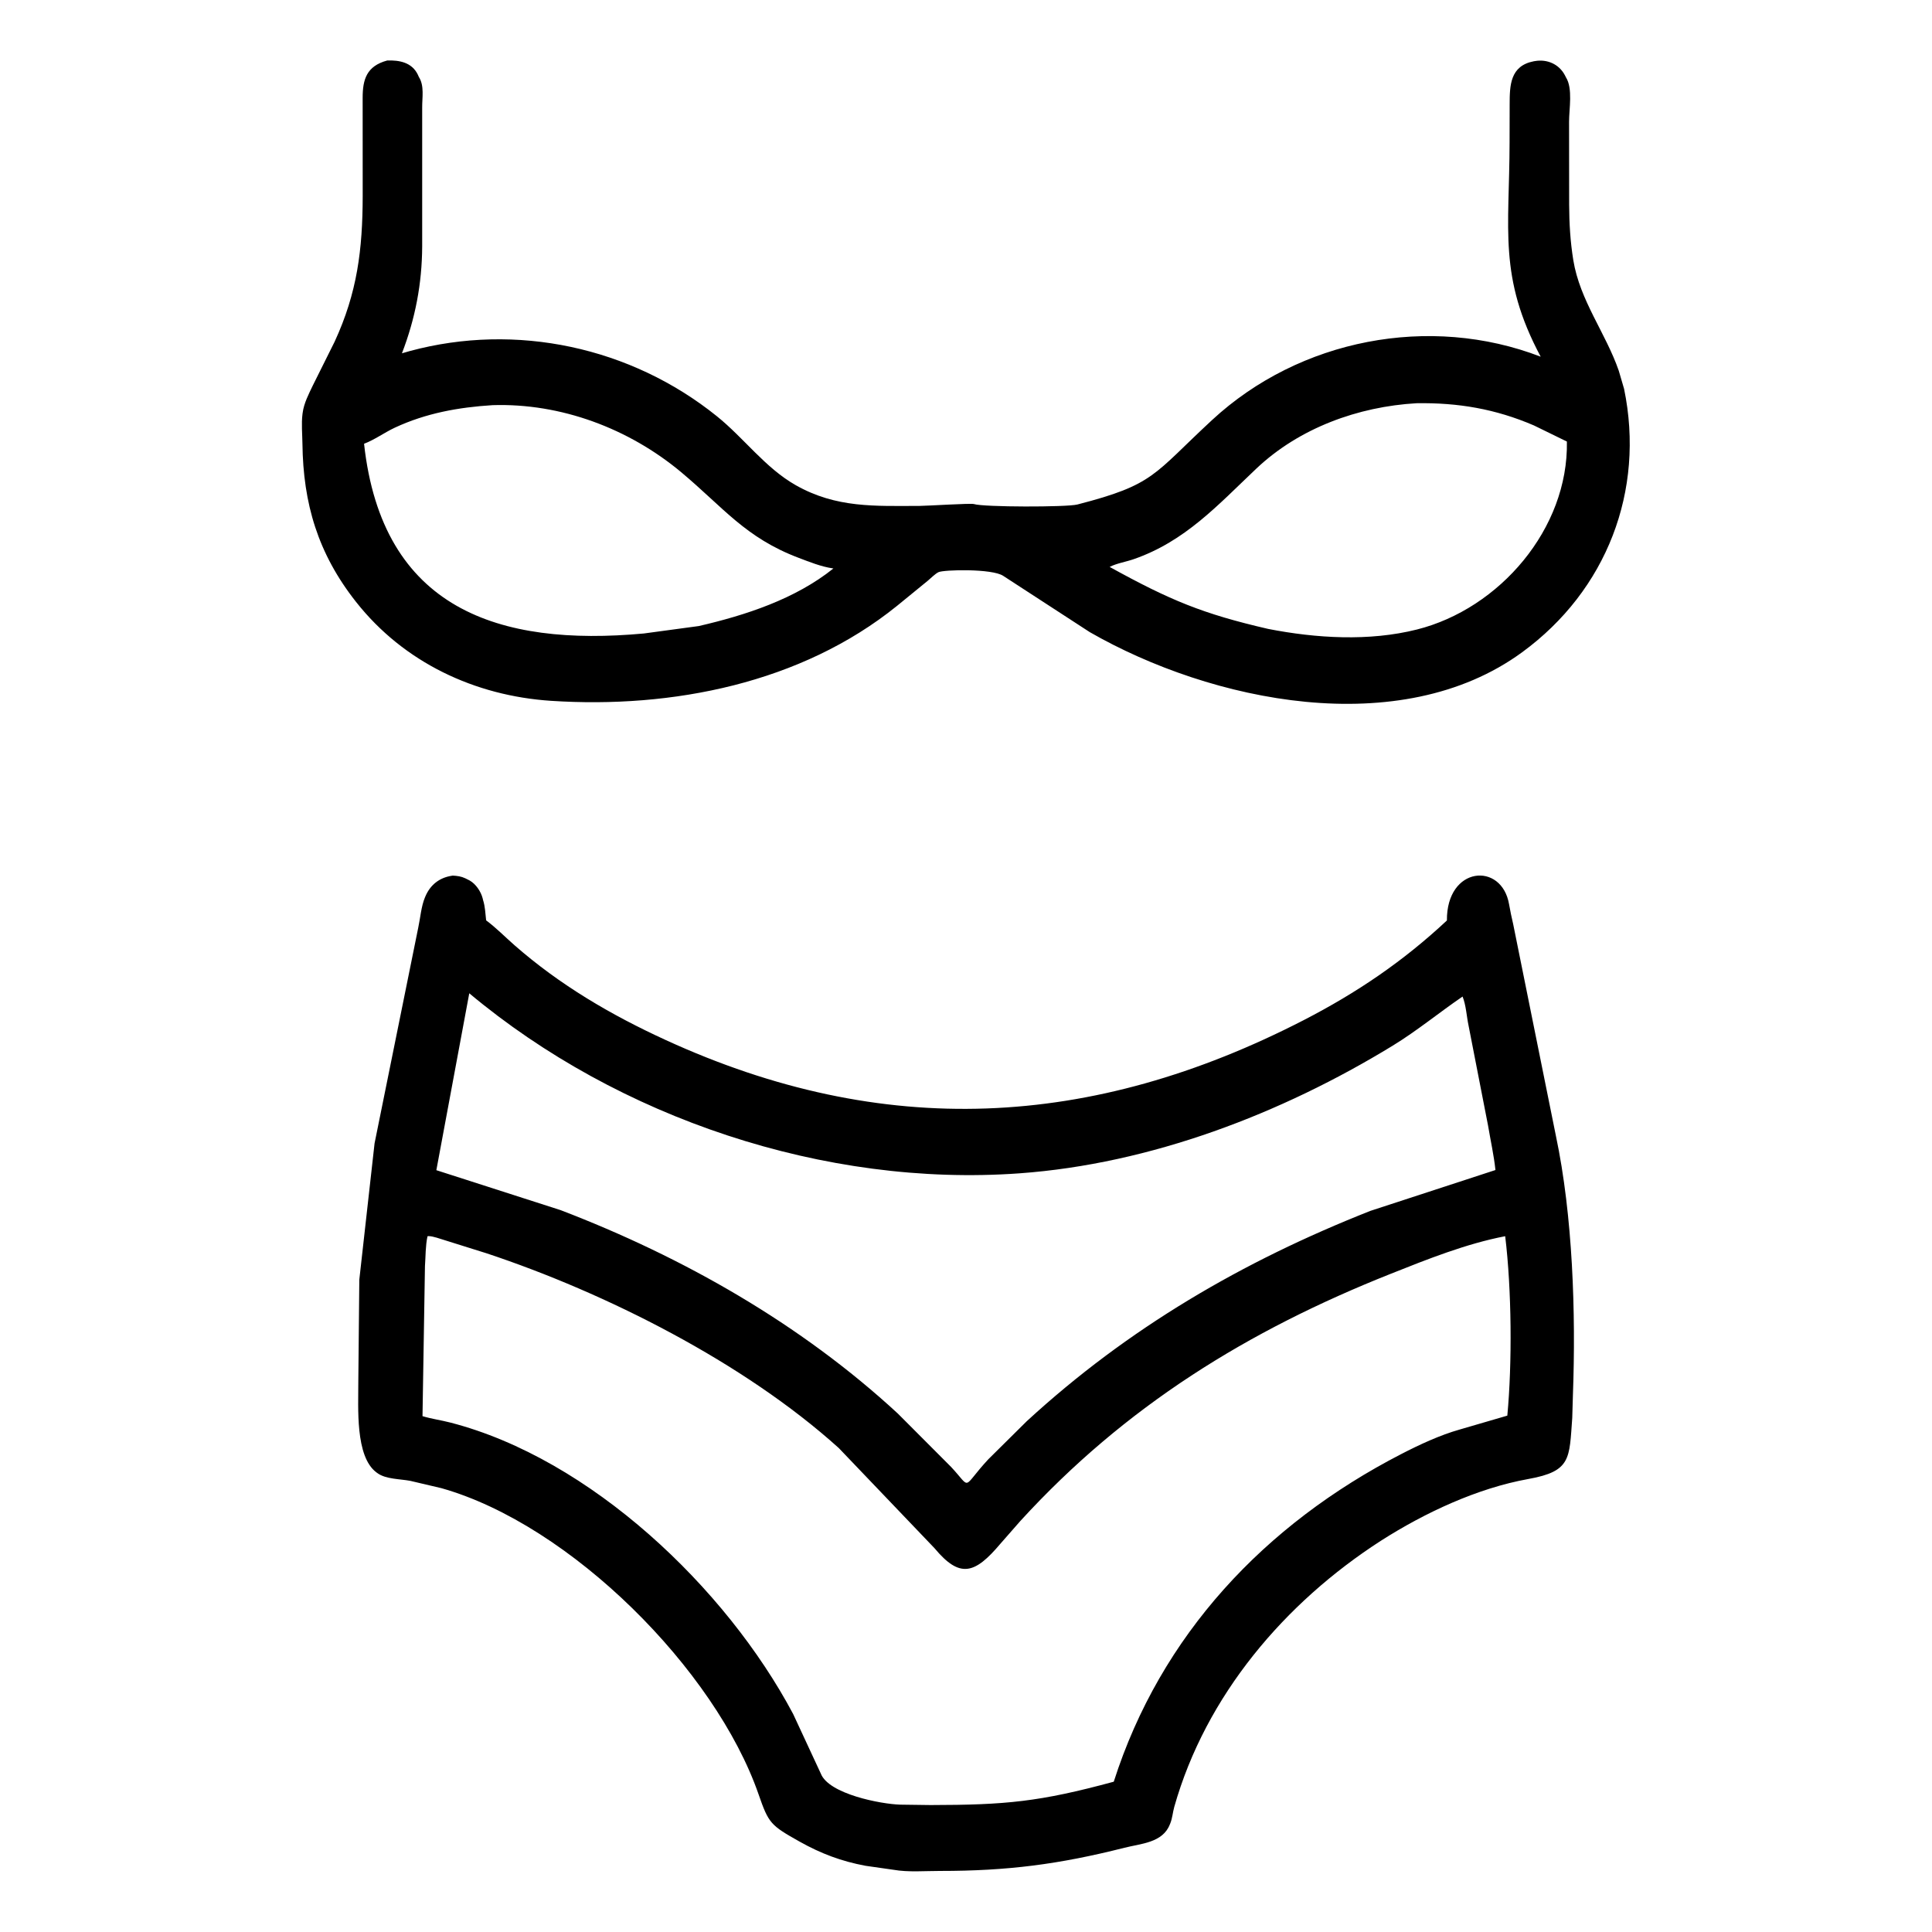 <svg width="48" height="48" viewBox="0 0 48 48" fill="none" xmlns="http://www.w3.org/2000/svg">
<path d="M40.35 9.662C40.873 12.19 39.917 14.67 37.817 16.205C34.781 18.424 30.091 17.436 27.075 15.705L24.926 14.308C24.652 14.122 23.44 14.153 23.315 14.216C23.229 14.259 23.128 14.365 23.052 14.427L22.288 15.051C19.905 16.977 16.7 17.608 13.692 17.412C11.798 17.288 10.032 16.46 8.844 14.952C7.898 13.752 7.532 12.511 7.514 11.025C7.511 10.786 7.485 10.526 7.515 10.289L7.52 10.254C7.55 10.02 7.67 9.79 7.771 9.579L8.313 8.491C8.878 7.268 9.008 6.201 9.011 4.872L9.01 2.431C9.01 1.971 9.109 1.641 9.62 1.503C9.922 1.492 10.234 1.55 10.381 1.855L10.406 1.911C10.548 2.133 10.486 2.425 10.489 2.678L10.489 6.123C10.484 7.047 10.32 7.909 9.986 8.778L10.184 8.721C12.821 8.01 15.673 8.62 17.81 10.341C18.487 10.886 19.011 11.624 19.771 12.055C20.779 12.626 21.742 12.571 22.852 12.569C23.042 12.568 24.122 12.499 24.196 12.523C24.439 12.601 26.498 12.603 26.768 12.534C28.684 12.04 28.641 11.8 30.112 10.437C32.285 8.424 35.52 7.799 38.278 8.862C37.22 6.88 37.502 5.701 37.505 3.539L37.507 2.592C37.508 2.124 37.516 1.636 38.107 1.522L38.133 1.518C38.435 1.464 38.734 1.591 38.88 1.871L38.906 1.922C39.08 2.199 38.983 2.706 38.983 3.023L38.985 5.08C38.987 5.552 39.013 5.996 39.088 6.462C39.252 7.47 39.893 8.272 40.218 9.211L40.35 9.662ZM35.194 10.018C33.745 10.102 32.283 10.631 31.215 11.641C30.255 12.549 29.446 13.45 28.162 13.894C27.978 13.958 27.739 13.996 27.569 14.085C29.073 14.915 29.885 15.251 31.506 15.625C32.696 15.858 34.016 15.939 35.203 15.64C37.256 15.124 38.969 13.134 38.929 10.97L38.11 10.57C37.152 10.158 36.224 10.002 35.194 10.018ZM12.239 10.066C11.394 10.119 10.585 10.264 9.81 10.625C9.555 10.744 9.304 10.928 9.045 11.025C9.496 15.139 12.4 16.069 15.994 15.739L17.361 15.554C18.526 15.285 19.759 14.883 20.706 14.123L20.685 14.12C20.403 14.079 20.11 13.961 19.844 13.86C18.518 13.359 17.974 12.61 16.922 11.73C15.624 10.647 13.939 10.012 12.239 10.066Z" fill="black"/>
<path d="M34.312 38.277C31.917 39.82 29.959 42.123 29.175 44.889C29.136 45.026 29.129 45.168 29.075 45.302L29.064 45.328C28.886 45.785 28.345 45.803 27.937 45.907C26.301 46.321 25.026 46.483 23.357 46.483C22.983 46.482 22.565 46.519 22.198 46.454L21.504 46.355C20.904 46.243 20.399 46.053 19.867 45.755C19.142 45.348 19.097 45.301 18.846 44.578C17.774 41.489 14.183 37.881 10.966 36.973L10.196 36.792C9.944 36.743 9.588 36.753 9.378 36.6L9.352 36.581C8.82 36.185 8.905 34.959 8.902 34.343L8.927 31.793L9.306 28.406L10.392 23.043C10.444 22.803 10.464 22.518 10.559 22.293L10.571 22.265C10.691 21.986 10.914 21.807 11.219 21.759L11.248 21.754C11.365 21.761 11.456 21.772 11.564 21.823L11.669 21.876C11.822 21.962 11.947 22.148 11.991 22.317L12.001 22.359C12.056 22.534 12.056 22.686 12.078 22.866C12.329 23.053 12.549 23.279 12.785 23.486C13.912 24.473 15.178 25.215 16.539 25.839C21.934 28.313 27.111 28.065 32.394 25.343C33.712 24.663 34.861 23.885 35.948 22.869C35.938 21.517 37.309 21.407 37.492 22.464C37.52 22.626 37.556 22.797 37.594 22.957L38.655 28.215C39.077 30.208 39.153 32.632 39.079 34.647L39.062 35.227C38.987 36.238 39.041 36.553 37.973 36.745C36.702 36.974 35.403 37.581 34.312 38.277ZM11.659 24.678L10.841 29.073L13.927 30.065C16.974 31.231 19.902 32.897 22.307 35.12L23.629 36.445C24.155 37.008 23.876 36.987 24.555 36.255L25.509 35.31C28.024 32.997 30.873 31.336 34.049 30.083L37.154 29.069C37.114 28.695 37.031 28.328 36.969 27.958L36.487 25.486C36.438 25.258 36.424 24.971 36.337 24.759C35.75 25.16 35.21 25.607 34.602 25.979C31.835 27.671 28.586 28.916 25.329 29.151C20.5 29.5 15.372 27.784 11.659 24.678ZM10.621 30.715C10.569 30.958 10.576 31.21 10.558 31.457L10.497 35.184C10.722 35.252 10.96 35.284 11.188 35.343C14.666 36.239 18.038 39.446 19.705 42.583L20.392 44.062C20.587 44.573 21.887 44.822 22.365 44.836L23.12 44.846C24.981 44.843 25.821 44.768 27.671 44.266C28.836 40.623 31.419 37.875 34.815 36.125C35.264 35.893 35.777 35.654 36.263 35.517L37.449 35.171C37.571 33.875 37.558 32.04 37.396 30.713C36.427 30.9 35.473 31.281 34.558 31.645C31.003 33.057 27.959 34.934 25.348 37.791L24.857 38.351C24.216 39.111 23.848 39.221 23.217 38.464L20.84 35.977C18.484 33.851 15.055 32.123 12.092 31.139L11.055 30.814C10.935 30.78 10.769 30.712 10.645 30.711L10.621 30.715Z" fill="black"/>
</svg>
